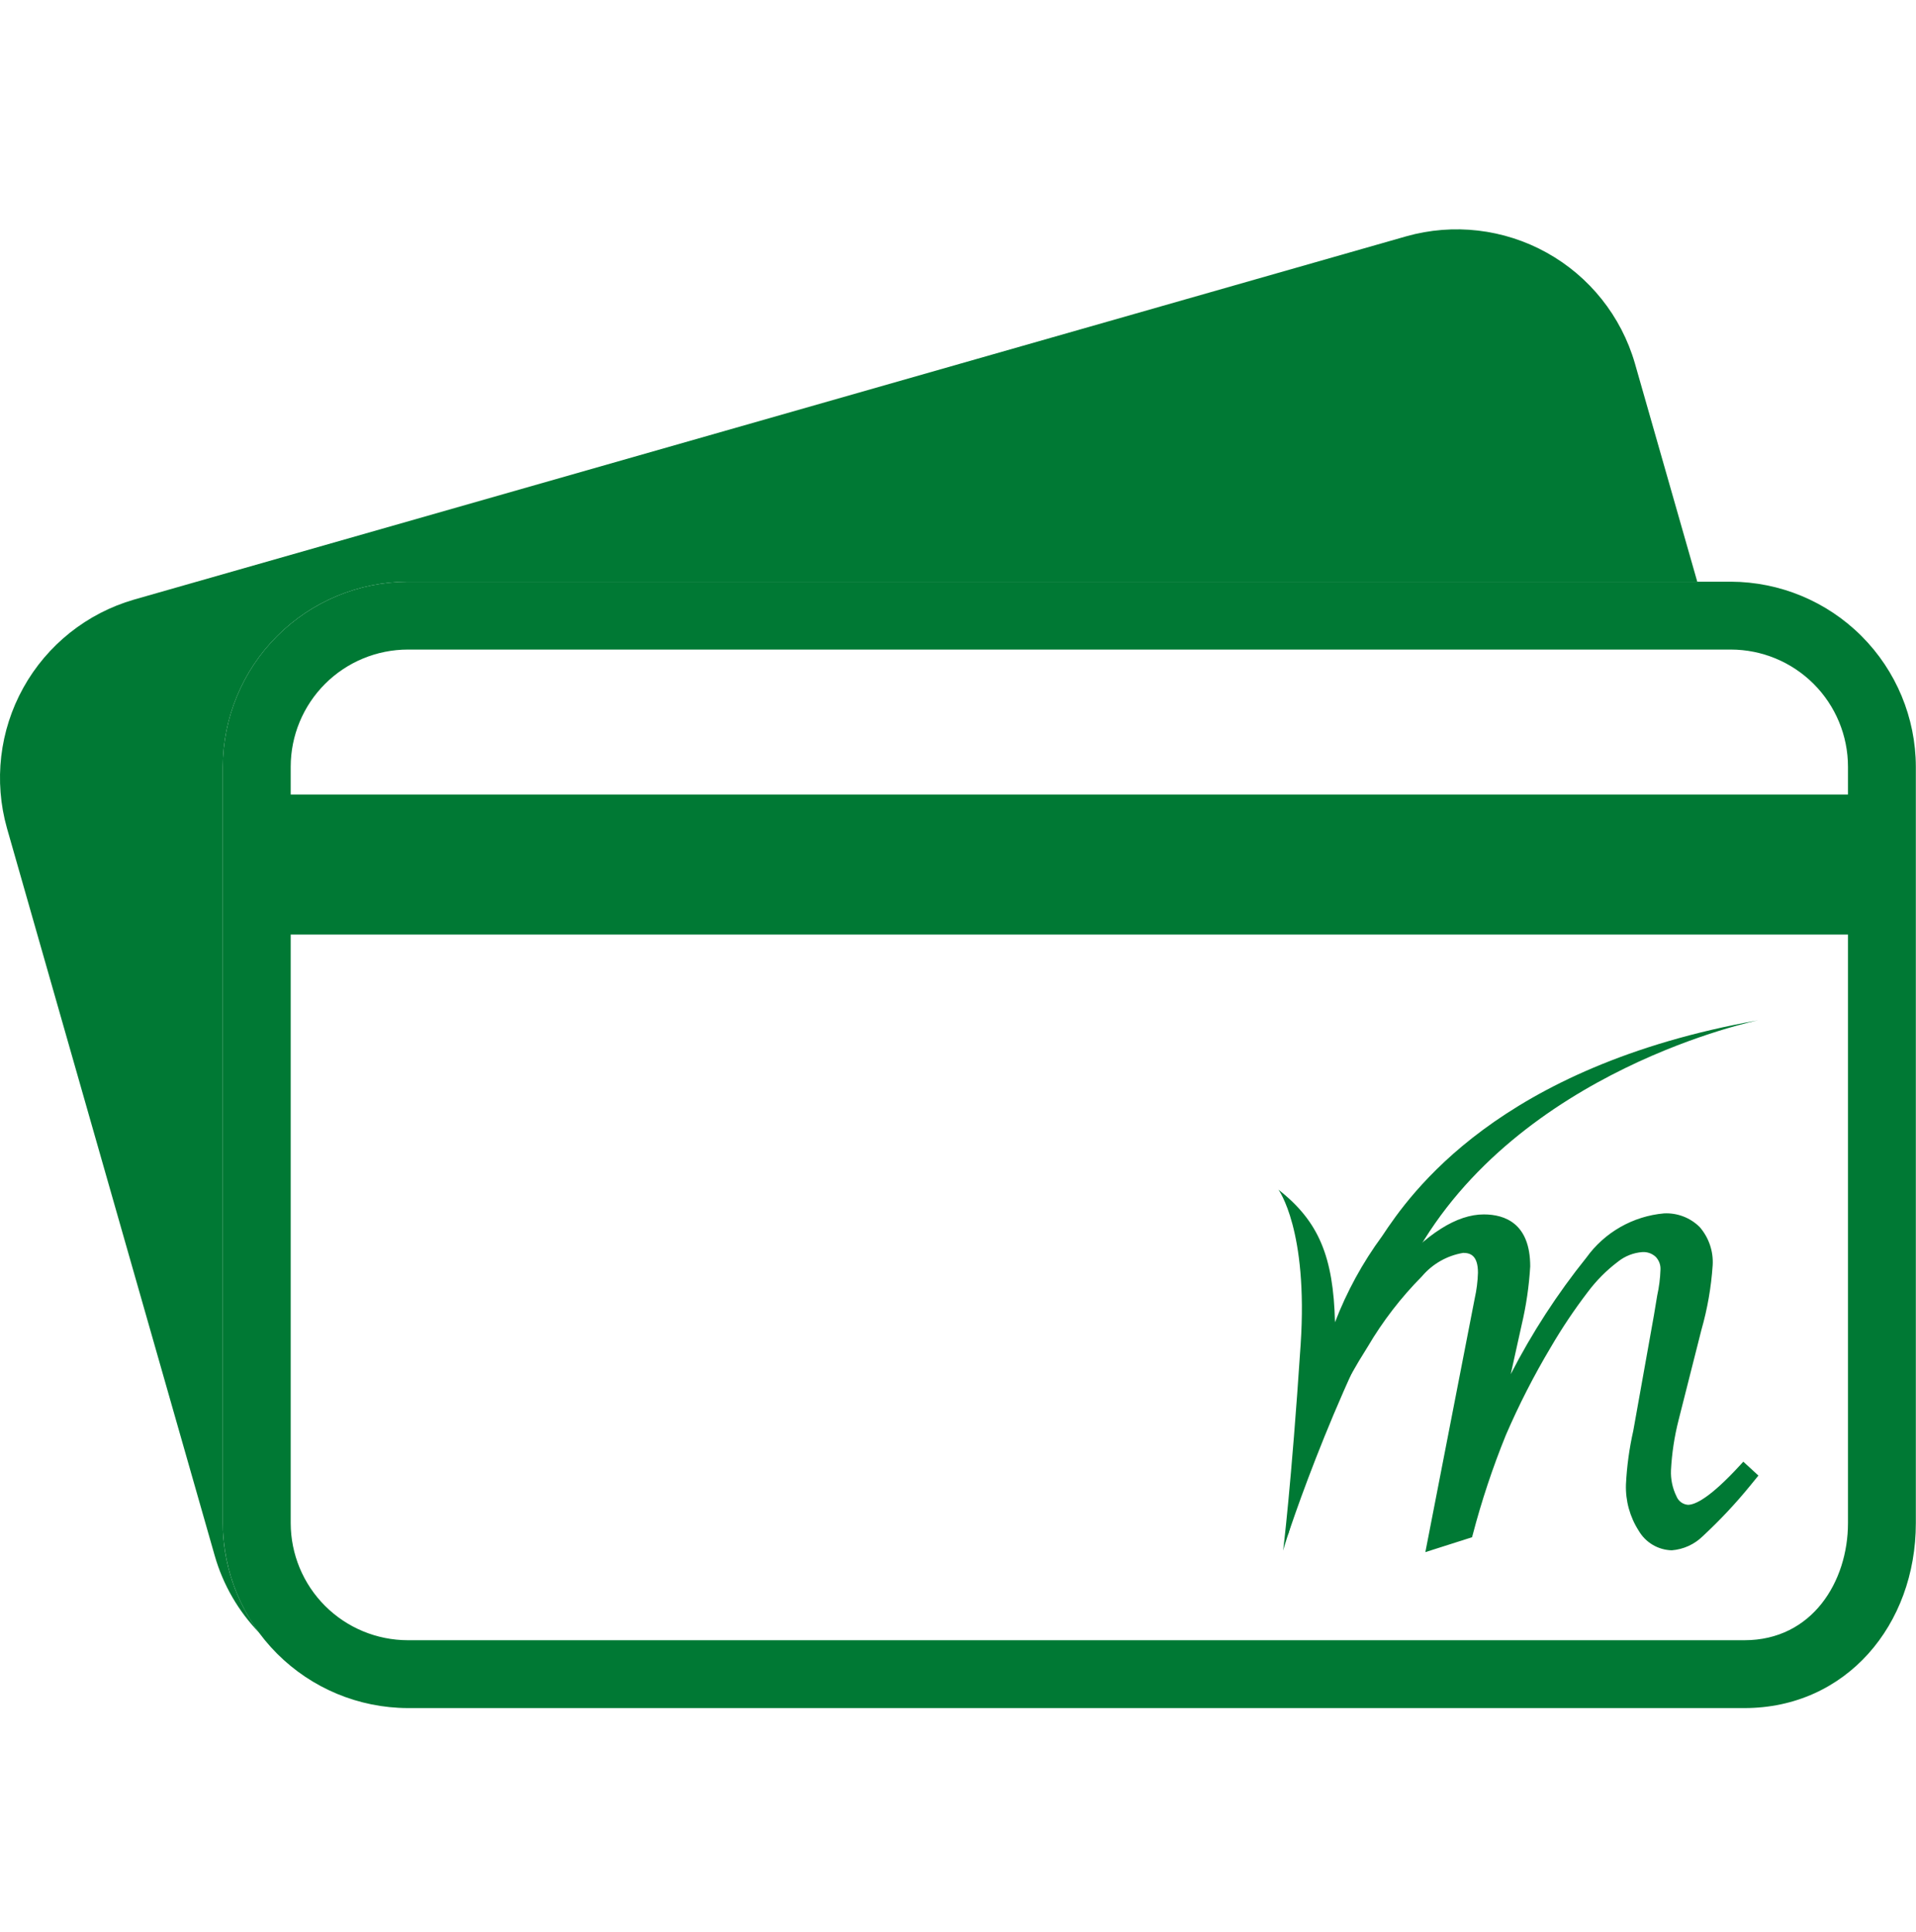 <svg width="120" height="121" viewBox="0 0 120 121" fill="none" xmlns="http://www.w3.org/2000/svg">
<path d="M13.954 95.399V48.02C13.963 44.95 15.187 42.008 17.358 39.838C19.528 37.667 22.47 36.444 25.54 36.434H106.301L102.393 22.755C101.54 19.807 99.555 17.316 96.872 15.826C94.189 14.336 91.025 13.967 88.072 14.802L8.392 37.556C5.443 38.409 2.951 40.394 1.461 43.077C-0.029 45.761 -0.397 48.925 0.438 51.879L13.447 97.434C13.968 99.26 14.934 100.928 16.257 102.289C14.765 100.301 13.957 97.884 13.954 95.399Z" fill="#007934"/>
<path d="M108.405 36.434H25.54C22.47 36.444 19.528 37.667 17.358 39.838C15.187 42.008 13.963 44.95 13.954 48.02V95.397C13.963 98.467 15.187 101.409 17.358 103.579C19.528 105.75 22.47 106.974 25.54 106.983H109.254C115.627 106.983 119.99 101.769 119.99 95.397V48.02C119.981 44.95 118.757 42.008 116.587 39.838C114.416 37.667 111.475 36.444 108.405 36.434ZM18.207 49.764V48.02C18.209 46.075 18.983 44.21 20.358 42.835C21.733 41.46 23.598 40.687 25.543 40.684H108.405C110.35 40.687 112.214 41.46 113.589 42.835C114.965 44.21 115.738 46.075 115.74 48.02V49.764H18.207ZM25.543 102.733C23.598 102.73 21.733 101.957 20.358 100.582C18.983 99.206 18.21 97.342 18.207 95.397V58.534H115.74V95.397C115.74 99.043 113.512 102.733 109.254 102.733H25.543Z" fill="#007934"/>
<path d="M109.184 91.55L108.984 91.769C107.098 93.822 106.168 94.252 105.718 94.252C105.561 94.24 105.41 94.183 105.283 94.09C105.156 93.996 105.058 93.868 105 93.722C104.748 93.212 104.63 92.647 104.655 92.079C104.71 91.021 104.869 89.97 105.131 88.943L106.56 83.295C106.937 81.977 107.173 80.622 107.265 79.254C107.319 78.38 107.028 77.519 106.454 76.856C106.162 76.565 105.811 76.338 105.425 76.19C105.039 76.043 104.627 75.977 104.214 75.999C103.254 76.085 102.324 76.376 101.486 76.853C100.648 77.33 99.923 77.982 99.36 78.764C97.536 81.033 95.948 83.481 94.618 86.07L95.305 82.97C95.587 81.77 95.766 80.549 95.838 79.319C95.838 76.631 94.257 76.063 92.931 76.063C91.246 76.063 89.347 77.258 87.292 79.631C85.049 82.321 83.229 85.338 81.897 88.577L80.642 95.56L80.535 96.047C80.557 95.96 80.579 95.872 80.6 95.784L80.573 95.942L80.674 96.12C81.109 94.445 81.605 92.933 82.074 91.64C82.527 90.386 83.046 89.157 83.63 87.959C84.241 86.725 84.916 85.524 85.654 84.362C86.599 82.753 87.742 81.268 89.056 79.943C89.716 79.162 90.631 78.642 91.639 78.473C92.071 78.473 92.565 78.614 92.565 79.713C92.549 80.256 92.481 80.797 92.362 81.327L89.271 97.215L92.195 96.283L92.236 96.133C92.792 94.006 93.486 91.918 94.314 89.881C95.129 87.994 96.065 86.162 97.118 84.396C97.818 83.194 98.593 82.037 99.437 80.931C99.977 80.208 100.617 79.564 101.338 79.02C101.774 78.672 102.304 78.464 102.86 78.423C103.013 78.413 103.166 78.434 103.31 78.485C103.454 78.537 103.586 78.617 103.698 78.721C103.8 78.828 103.879 78.954 103.931 79.092C103.982 79.23 104.004 79.377 103.996 79.525C103.978 80.072 103.909 80.615 103.79 81.149L103.583 82.399L102.294 89.608C102.044 90.714 101.89 91.84 101.834 92.974C101.8 94 102.079 95.012 102.634 95.875C102.846 96.24 103.148 96.544 103.51 96.758C103.873 96.973 104.284 97.091 104.706 97.101C105.442 97.043 106.134 96.726 106.658 96.205C107.726 95.213 108.724 94.148 109.644 93.017L110.131 92.42L109.184 91.55Z" fill="#007934"/>
<path d="M80.364 97.11C80.364 97.11 80.871 93.106 81.46 84.211C81.937 77.022 80.069 74.513 80.069 74.513C82.598 76.493 83.511 78.715 83.611 82.819C84.35 80.896 85.343 79.081 86.563 77.422C88.3 74.798 93.812 66.806 110.118 63.903C110.118 63.903 95.075 66.954 88.567 78.726C84.298 85.174 80.582 96.198 80.366 97.11" fill="#007934"/>
</svg>
